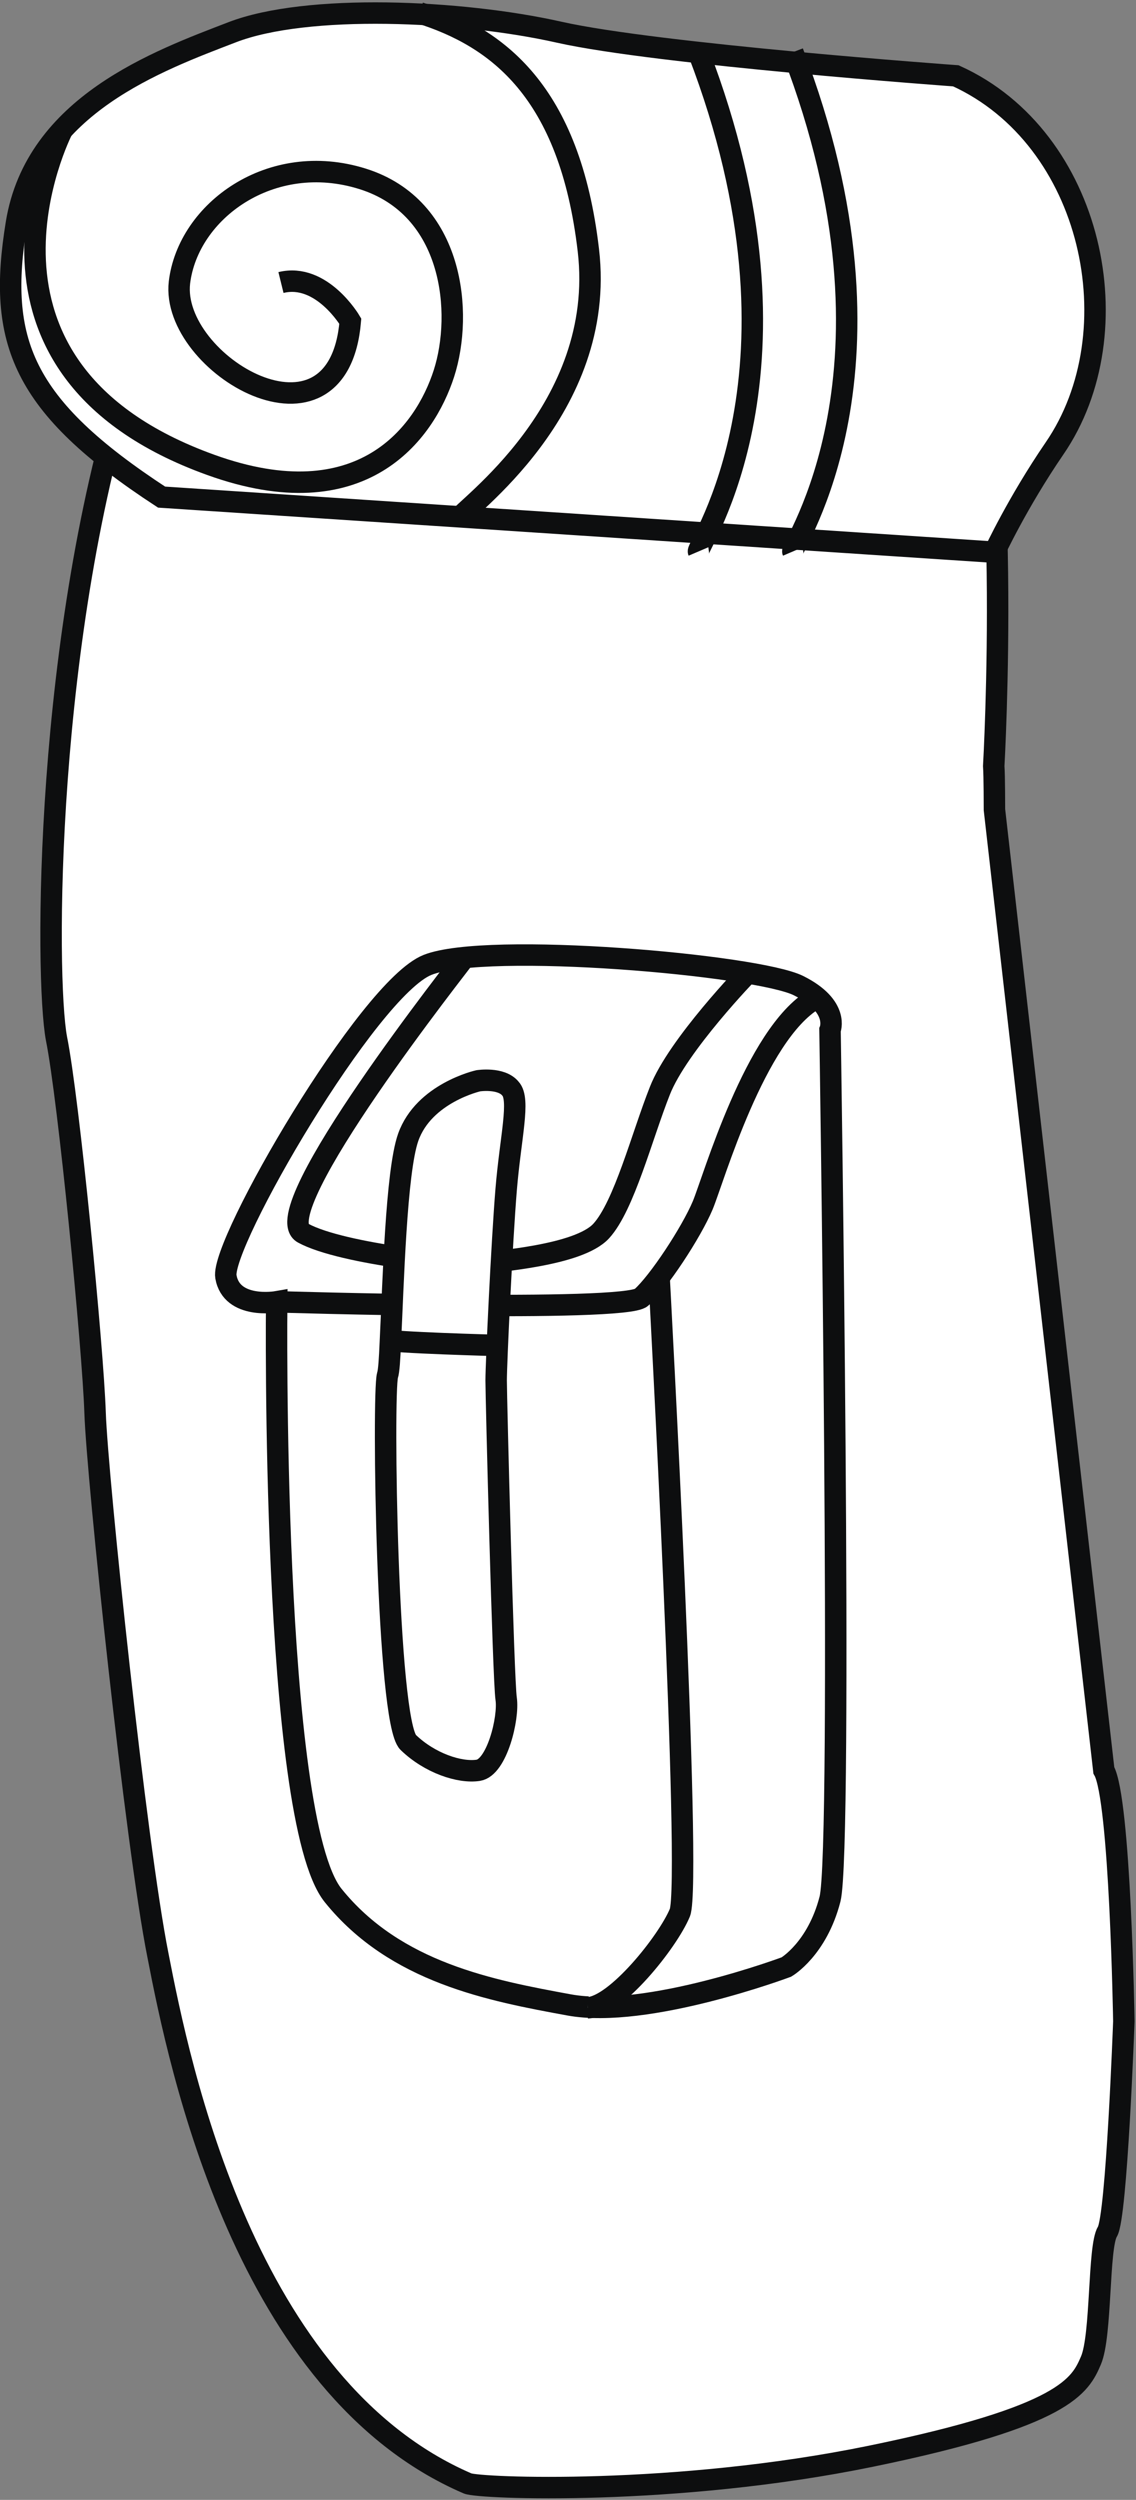 <?xml version="1.0" encoding="utf-8"?>
<!-- Generator: Adobe Illustrator 21.0.2, SVG Export Plug-In . SVG Version: 6.00 Build 0)  -->
<svg version="1.1" xmlns="http://www.w3.org/2000/svg" xmlns:xlink="http://www.w3.org/1999/xlink" x="0px" y="0px"
	 viewBox="0 0 158.9 349.5" style="enable-background:new 0 0 158.9 349.5;" xml:space="preserve">
<rect x="0" y="0" width="158.9" height="349.5" fill="#808080" stroke="none"/>
<style type="text/css">
	.st0{fill:#FFFFFF;stroke:#0D0E0F;stroke-linecap:round;stroke-linejoin:round;stroke-miterlimit:10;}
	.st1{fill:none;stroke:#0D0E0F;stroke-linecap:round;stroke-linejoin:round;stroke-miterlimit:10;}
	.st2{fill:#FFFFFF;stroke:#0D0E0F;stroke-miterlimit:10;}
	.st3{fill:none;stroke:#0D0E0F;stroke-miterlimit:10;}
	.st4{fill:#FFFFFF;stroke:#0D0E0F;stroke-width:3;stroke-miterlimit:10;}
	.st5{fill:none;stroke:#0D0E0F;stroke-width:3;stroke-miterlimit:10;}
</style>
<g id="Слой_1">
</g>
<g id="Слой_2">
</g>
<g id="Слой_3">
	<g>
		<path class="st0" d="M1152.7-712.5c0,0-11.2,1-11.2-8.2c0-7.2,10.2-6.8,10.2-6.8s1-9.7,12-8.5c0,0,4.5-17.6,23.7-9
			c0,0,7.4-10.5,25.9-2.9c5.8,2.4,6.9,11.6,6.9,11.6s6.9-2.1,8.9,5.1c0,0,7.9-1.2,9,9.3c0,0,0.1,2.9-3.7,6.8c0,0,1.8,8.6-6.6,11.3
			c-6.3,1.9-9.5-1.5-9.5-1.5s-13,15.3-26.8,0.4c0,0-14.4,9.3-22.9-4.4C1168.6-709.6,1158.4-704.1,1152.7-712.5z"/>
		<path class="st1" d="M1168.6-709.6"/>
		<path class="st1" d="M1168.6-709.6c0,0,4.1-3.9,4.8-5.6"/>
		<path class="st1" d="M1151.7-727.5c0,0,2.6,1.4,3.3,2"/>
		<path class="st1" d="M1163.7-736c0,0,5.4,0.1,6.9,3"/>
		<path class="st1" d="M1187.3-745c0,0,3,1.4,3.1,2.1"/>
		<path class="st1" d="M1220.2-736.3c0,0,1.2,8.2-3.6,11.7"/>
		<path class="st1" d="M1234.4-715.3c0,0-5.3,1.9-7.8,0.2"/>
	</g>
	<g>
		<path class="st0" d="M1089.8-503.8c0,0,0-10.5,11.3-7.3c0,0,2.8-5.9,8.3-2c0,0,3.1-10,12.8-4.9c0,0,1.6-9.2,9.9-7.1
			c0,0,10.3-24.3,29.9-8.6c0,0,11.1-5.9,17,5.5c0,0,2.4,6.5,0.8,9.8c0,0,9-3.5,10.8,4.4c0,0,8.4-4,12.4,3.1c0,0,12.9-13.8,20,3.4
			c0,0,3.5-0.9,4.3,2.8c0,0,8.1-8.2,12.9,2.9c0,0,5.3-5.8,9.6,1c0,0,4.1-2.6,6.6,1.9c0,0,9.4-6.5,9.3,1.3s-7.1,3.6-7.1,3.6
			s-4.8,3.8-8.1,0.1c0,0-6.6,6.4-11.8-0.8c0,0-6.9,6.3-12.6-0.3c0,0-6,5.3-9.9,0.4c0,0-9.9,7-15.6-0.4c0,0-7.3,7-15.7-0.3
			c0,0-9,3.8-15.8-4c0,0-15.6,10.7-24.7-1c0,0-5.1,8.5-14.6,2.1c0,0-8.5,10.4-16.7-1.1c0,0-12.3,6.3-17,0.1c0,0-4.1,8.5-9.5,0.9
			C1082.2-504.1,1089.8-503.8,1089.8-503.8z"/>
		<path class="st1" d="M1190.3-514c0,0,0.4,2.7,0,3.1"/>
		<line class="st1" x1="1202.7" y1="-510.9" x2="1202.2" y2="-508.2"/>
		<path class="st1" d="M1222.7-507.5c0,0,0.1,2.6-0.6,3.5"/>
		<path class="st1" d="M1215.9-494.6c0,0,2.5-1,3-2.3"/>
		<path class="st1" d="M1168.8-499.3c0,0,3.1-1.4,3.7-2.6"/>
		<path class="st1" d="M1144.1-500.3c0,0-1.3-2.9-1.1-4.6"/>
		<path class="st1" d="M1129.5-498.2c0,0-1.3-0.5-1.8-1.6"/>
		<path class="st1" d="M1122-517.9c0,0,1.4,2.5,2.7,3.3"/>
		<path class="st1" d="M1131.9-525c0,0-1.1,6.4,4.5,7.7"/>
		<path class="st0" d="M1269-500.3"/>
		<path class="st0" d="M1274-504c3.5-0.4,5,2.8,4.5,3.7c-0.5,0.9-3.8,2.6-6.7,1.3C1269-500.3,1267.7-503.3,1274-504z"/>
	</g>
	<g>
		<path class="st0" d="M926.8-502.1c0,0-6.1-12.6,13-16c0,0,1-6.9,7.9-4.8c0,0,5.1-11,18.4-9.8s18.4,12.9,18.4,12.9
			s13.4-7.9,22.4,2.3c4.4,5,2.8,13.5,2.8,13.5s10.9,0.3,6.8,13.1c0,0,7.7,3.9,4.9,9.5c-2.8,5.6-7.9,4.8-10.9,2.2
			c0,0-17.7,11.4-27.9-0.2c0,0-19.3,9.7-27.3-1.3c0,0-15.7,9.6-22.8-0.5c0,0-14.6,5.2-15.3-9.5C916.8-500.1,926.8-502.1,926.8-502.1
			z"/>
		<path class="st1" d="M1016.4-490.9c0,0-2.5,4.8-6.5,2.3"/>
		<path class="st1" d="M1009.6-504c0,0-1.2,3-3,3.8"/>
		<path class="st1" d="M984.4-519.8c0,0-1.3,1.3-2,2.4"/>
		<path class="st1" d="M947.7-522.9c0,0-0.6,2-0.6,3.1"/>
		<path class="st1" d="M939.8-518.1c0,0,5.4-0.5,6.3,0.8"/>
		<path class="st1" d="M926.8-502.1c0,0,2.4-0.8,4,1"/>
		<path class="st1" d="M932.5-481.3c0,0,1.6-0.8,2.1-1.4"/>
		<path class="st1" d="M982.5-479.4c0,0,0.9-0.2,1.9-1.8"/>
		<path class="st1" d="M1010.4-479.2c0,0,1.9-1.9,2.1-2.7"/>
	</g>
</g>
<g id="Слой_6">
</g>
<g id="Слой_5">
</g>
<g id="Слой_7">
</g>
<g id="Слой_4">
	<path class="st2" d="M2465.3-127.1l40.1,0.9c0,0,5.8-2,6.5-5.4s2-16.1-5.1-19.4c0,0-15.5-1.1-20.6-2.3s-13.1-1.5-17,0
		s-8.8,4-9.8,10.1S2458.8-133.6,2465.3-127.1z"/>
	<path class="st3" d="M2459.4-143.1c0,0,0.4,11.1,8.6,12.4s11.1-1.6,12.1-4.8s0.5-8.6-4.3-10.1s-9.1,1.7-9.5,5.4
		c-0.5,4.2,8.3,9.4,8.9,2c0,0-1.5-2.5-3.6-2"/>
	<path class="st3" d="M2479.8-126.8c0.3-0.6,8.9-6.8,7.9-15.1s-4.8-11.1-8.8-12.4"/>
	<path class="st3" d="M2493.4-126.3c-0.1-0.3,6.4-9.4,0-26"/>
	<path class="st3" d="M2498.3-126.3c-0.1-0.3,6.4-9.4,0-26"/>
	<g>
		<path class="st4" d="M157.2,282.6c0,0-0.5-31.1-2.8-35.1l-15.3-134.3c0,0,0-4.8-0.1-6.1c0,0,2.8-48.8-4.3-69.5
			c-7.1-20.7-8.9-23-22.3-27.1s-35.1-4-42.7-3.3C62.1,7.9,44.4,14,44.4,14s-13.8-0.3-26,37.1S6.3,136.7,7.9,145.2
			c1.7,8.4,5.1,43.2,5.4,52.3s5.7,60.4,8.8,75.9c3,15.5,12.2,60.4,43.3,73.8c1.6,0.7,29.1,1.8,56.4-3.8s29.3-9.9,30.8-13.4
			s1-15.9,2.3-18S157.2,282.6,157.2,282.6z M152.9,234.2"/>
		<g>
			<path class="st4" d="M22.6,69.5l116.5,7.7c0,0,3.2-6.9,8.4-14.5c11.2-16.3,5.4-43.4-13.8-52.1c0,0-41.7-3-55.5-6.1
				s-35.3-4-45.7,0S5,14.7,2.3,31.2S3,56.7,22.6,69.5z"/>
			<path class="st5" d="M8.7,18.2c0,0-17,33.2,20.8,46.8c21.1,7.6,29.9-4.4,32.6-12.8S63.5,29,50.7,25s-24.4,4.5-25.6,14.5
				C23.8,50.9,47.3,64.8,49,44.9c0,0-4-6.8-9.7-5.4"/>
			<path class="st5" d="M64,72.7c0.7-1.5,20.9-15.4,18.3-37.7S69.5,5.2,58.7,1.8"/>
			<path class="st5" d="M97.7,77.1c-0.3-0.7,17.1-25.3,0-69.8"/>
			<path class="st5" d="M110.9,77.1c-0.3-0.7,17.1-25.3,0-69.8"/>
		</g>
		<g>
			<path class="st4" d="M38.7,182c0,0-0.8,72.2,7.9,83s22.1,13.3,33,15.3S110,275,110,275s4.3-2.5,6.1-9.5c1.8-7.1,0-121.5,0-121.5
				s1.4-3.3-4.4-6.2c-5.8-2.9-43.6-6.2-51.9-2.9c-8.3,3.3-29,39-28.2,43.6S38.7,182,38.7,182z"/>
			<path class="st5" d="M38.7,182c0,0,48.7,1.5,51-0.6c2.4-2.1,7-9.1,8.6-12.9c1.5-3.6,7.3-23.9,15.6-28.8"/>
			<path class="st5" d="M65.1,133.7c-0.4,0.6-28.2,35.7-22.7,38.7s22.8,4.7,24.8,4.3c1.9-0.4,13.7-1.1,16.9-4.6
				c3.2-3.5,5.7-13.3,8.2-19.6c2.5-6.4,12.4-16.6,12.4-16.6"/>
			<path class="st4" d="M66.9,151.1c0,0-7.6,1.7-9.8,7.9c-1.7,4.8-2.1,20.7-2.5,28.7c-0.1,2.3-0.2,4-0.4,4.6
				c-0.7,2.6-0.1,48.4,2.9,51.3s7.2,4.3,9.8,3.9c2.6-0.4,4.3-7.3,3.9-10c-0.4-2.6-1.4-42.2-1.4-44.5c0-2.4,0.8-19.4,1.4-26.7
				c0.6-7.3,2-12.6,0.6-14.1C70.1,150.6,66.9,151.1,66.9,151.1z"/>
			<path class="st5" d="M53.9,187.3c0.7,0.4,15.6,0.8,15.6,0.8"/>
			<path class="st4" d="M92.2,178.7c0,0,4.6,84.5,2.9,88.7c-1.7,4.1-9,13.2-12.9,13.3"/>
		</g>
	</g>
</g>
</svg>
